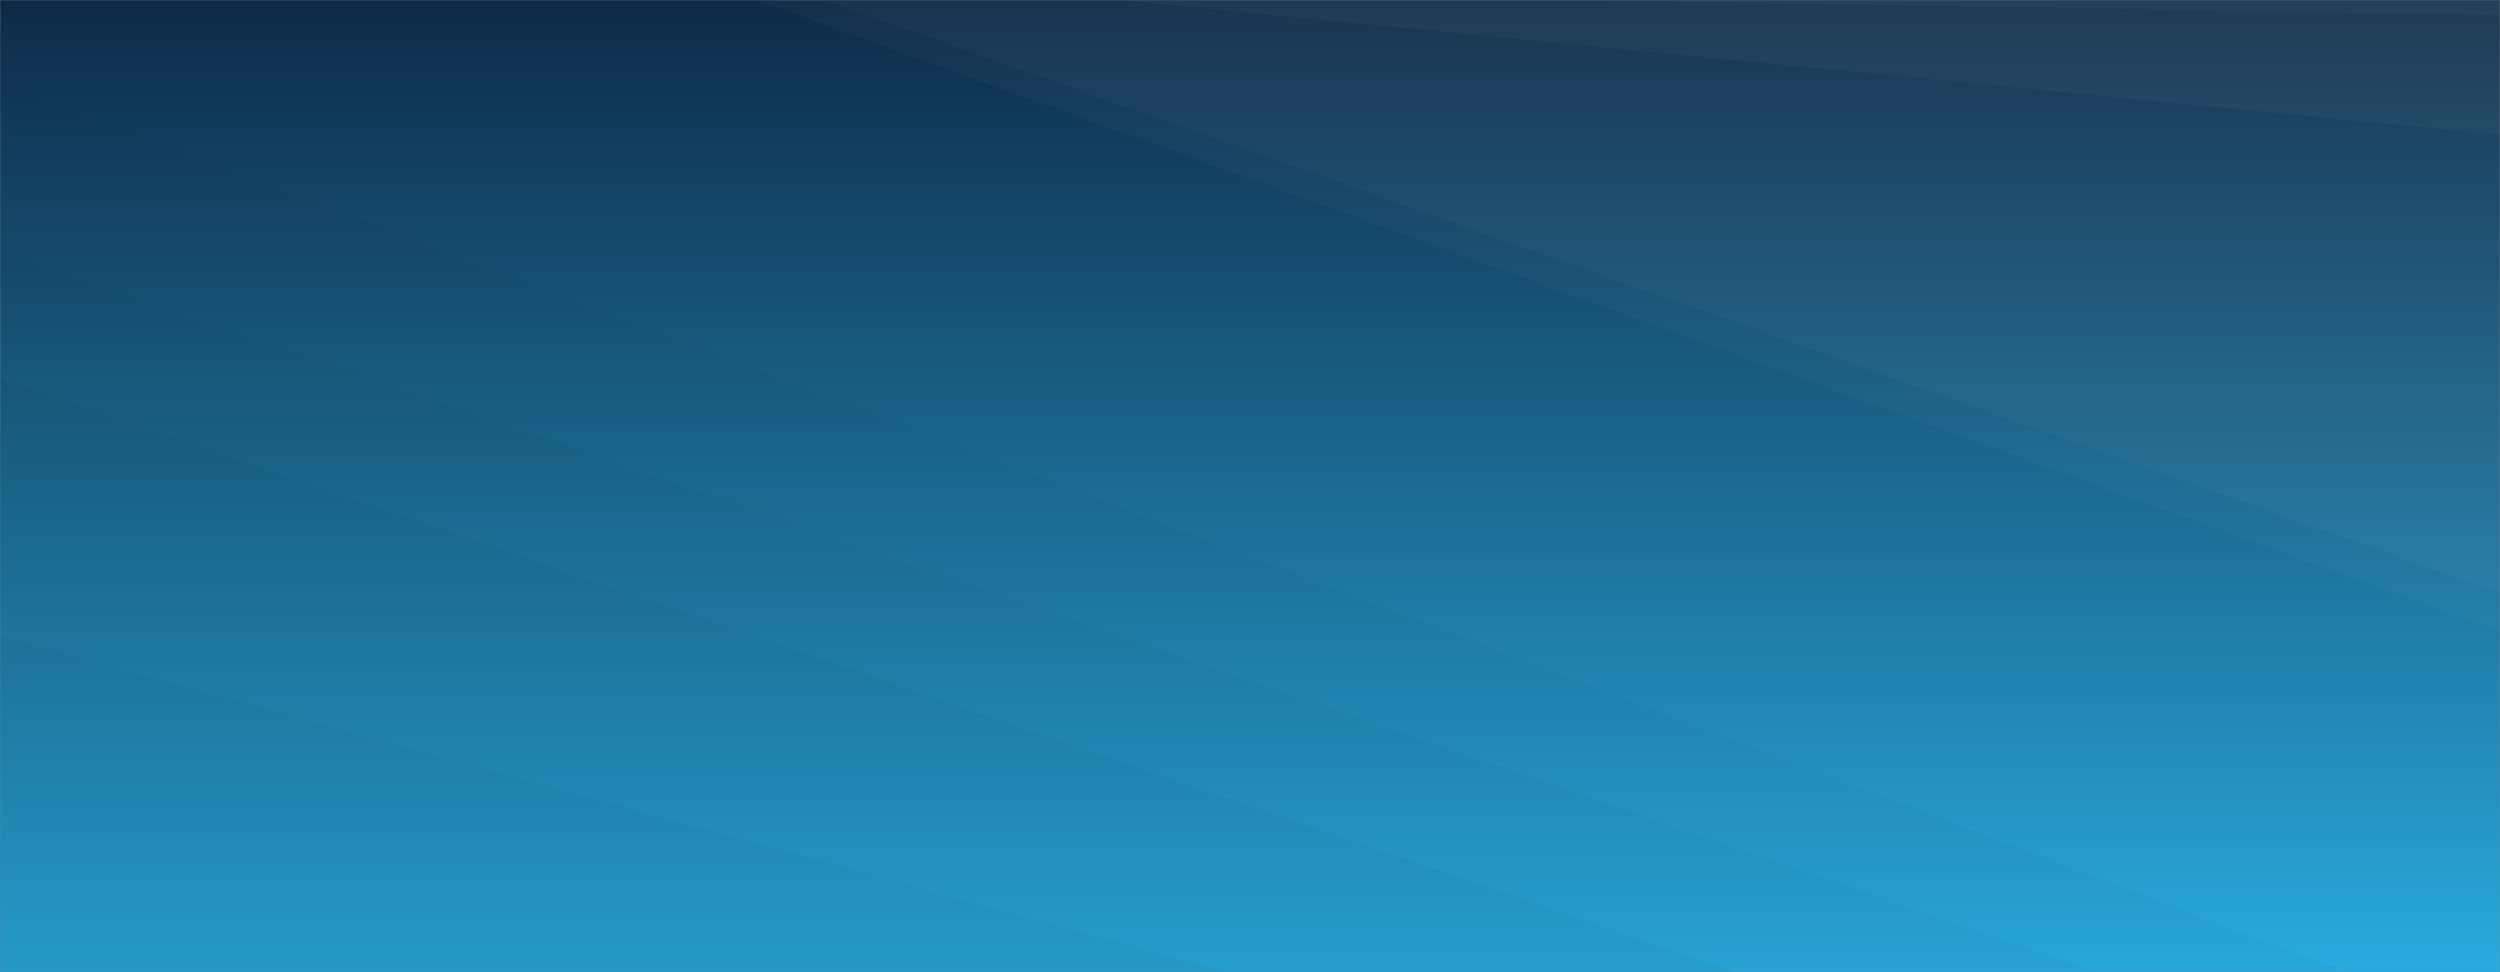 <svg xmlns="http://www.w3.org/2000/svg" version="1.1" xmlns:xlink="http://www.w3.org/1999/xlink" xmlns:svgjs="http://svgjs.com/svgjs" width="1440" height="560" preserveAspectRatio="none" viewBox="0 0 1440 560"><rect x="0" y="0" width="1440" height="560" fill="#808080" stroke="none"/><g mask="url(&quot;#SvgjsMask1948&quot;)" fill="none"><rect width="1440" height="560" x="0" y="0" fill="url(#SvgjsLinearGradient1949)"></rect><path d="M1440 0L904.07 0L1440 8.86z" fill="rgba(255, 255, 255, .1)"></path><path d="M904.07 0L1440 8.86L1440 77.59L644.02 0z" fill="rgba(255, 255, 255, .075)"></path><path d="M644.02 0L1440 77.59L1440 341.38L474.4 0z" fill="rgba(255, 255, 255, .05)"></path><path d="M474.4 0L1440 341.38L1440 363.62L435.64 0z" fill="rgba(255, 255, 255, .025)"></path><path d="M0 560L706.78 560L0 366.32z" fill="rgba(0, 0, 0, .1)"></path><path d="M0 366.32L706.78 560L999.83 560L0 217.64z" fill="rgba(0, 0, 0, .075)"></path><path d="M0 217.64L999.83 560L1208.39 560L0 144.47z" fill="rgba(0, 0, 0, .05)"></path><path d="M0 144.47L1208.39 560L1351.93 560L0 47.97z" fill="rgba(0, 0, 0, .025)"></path></g><defs><mask id="SvgjsMask1948"><rect width="1440" height="560" fill="#ffffff"></rect></mask><linearGradient x1="50%" y1="0%" x2="50%" y2="100%" gradientUnits="userSpaceOnUse" id="SvgjsLinearGradient1949"><stop stop-color="#0e2a47" offset="0"></stop><stop stop-color="rgba(41, 170, 222, 1)" offset="1"></stop></linearGradient></defs></svg>